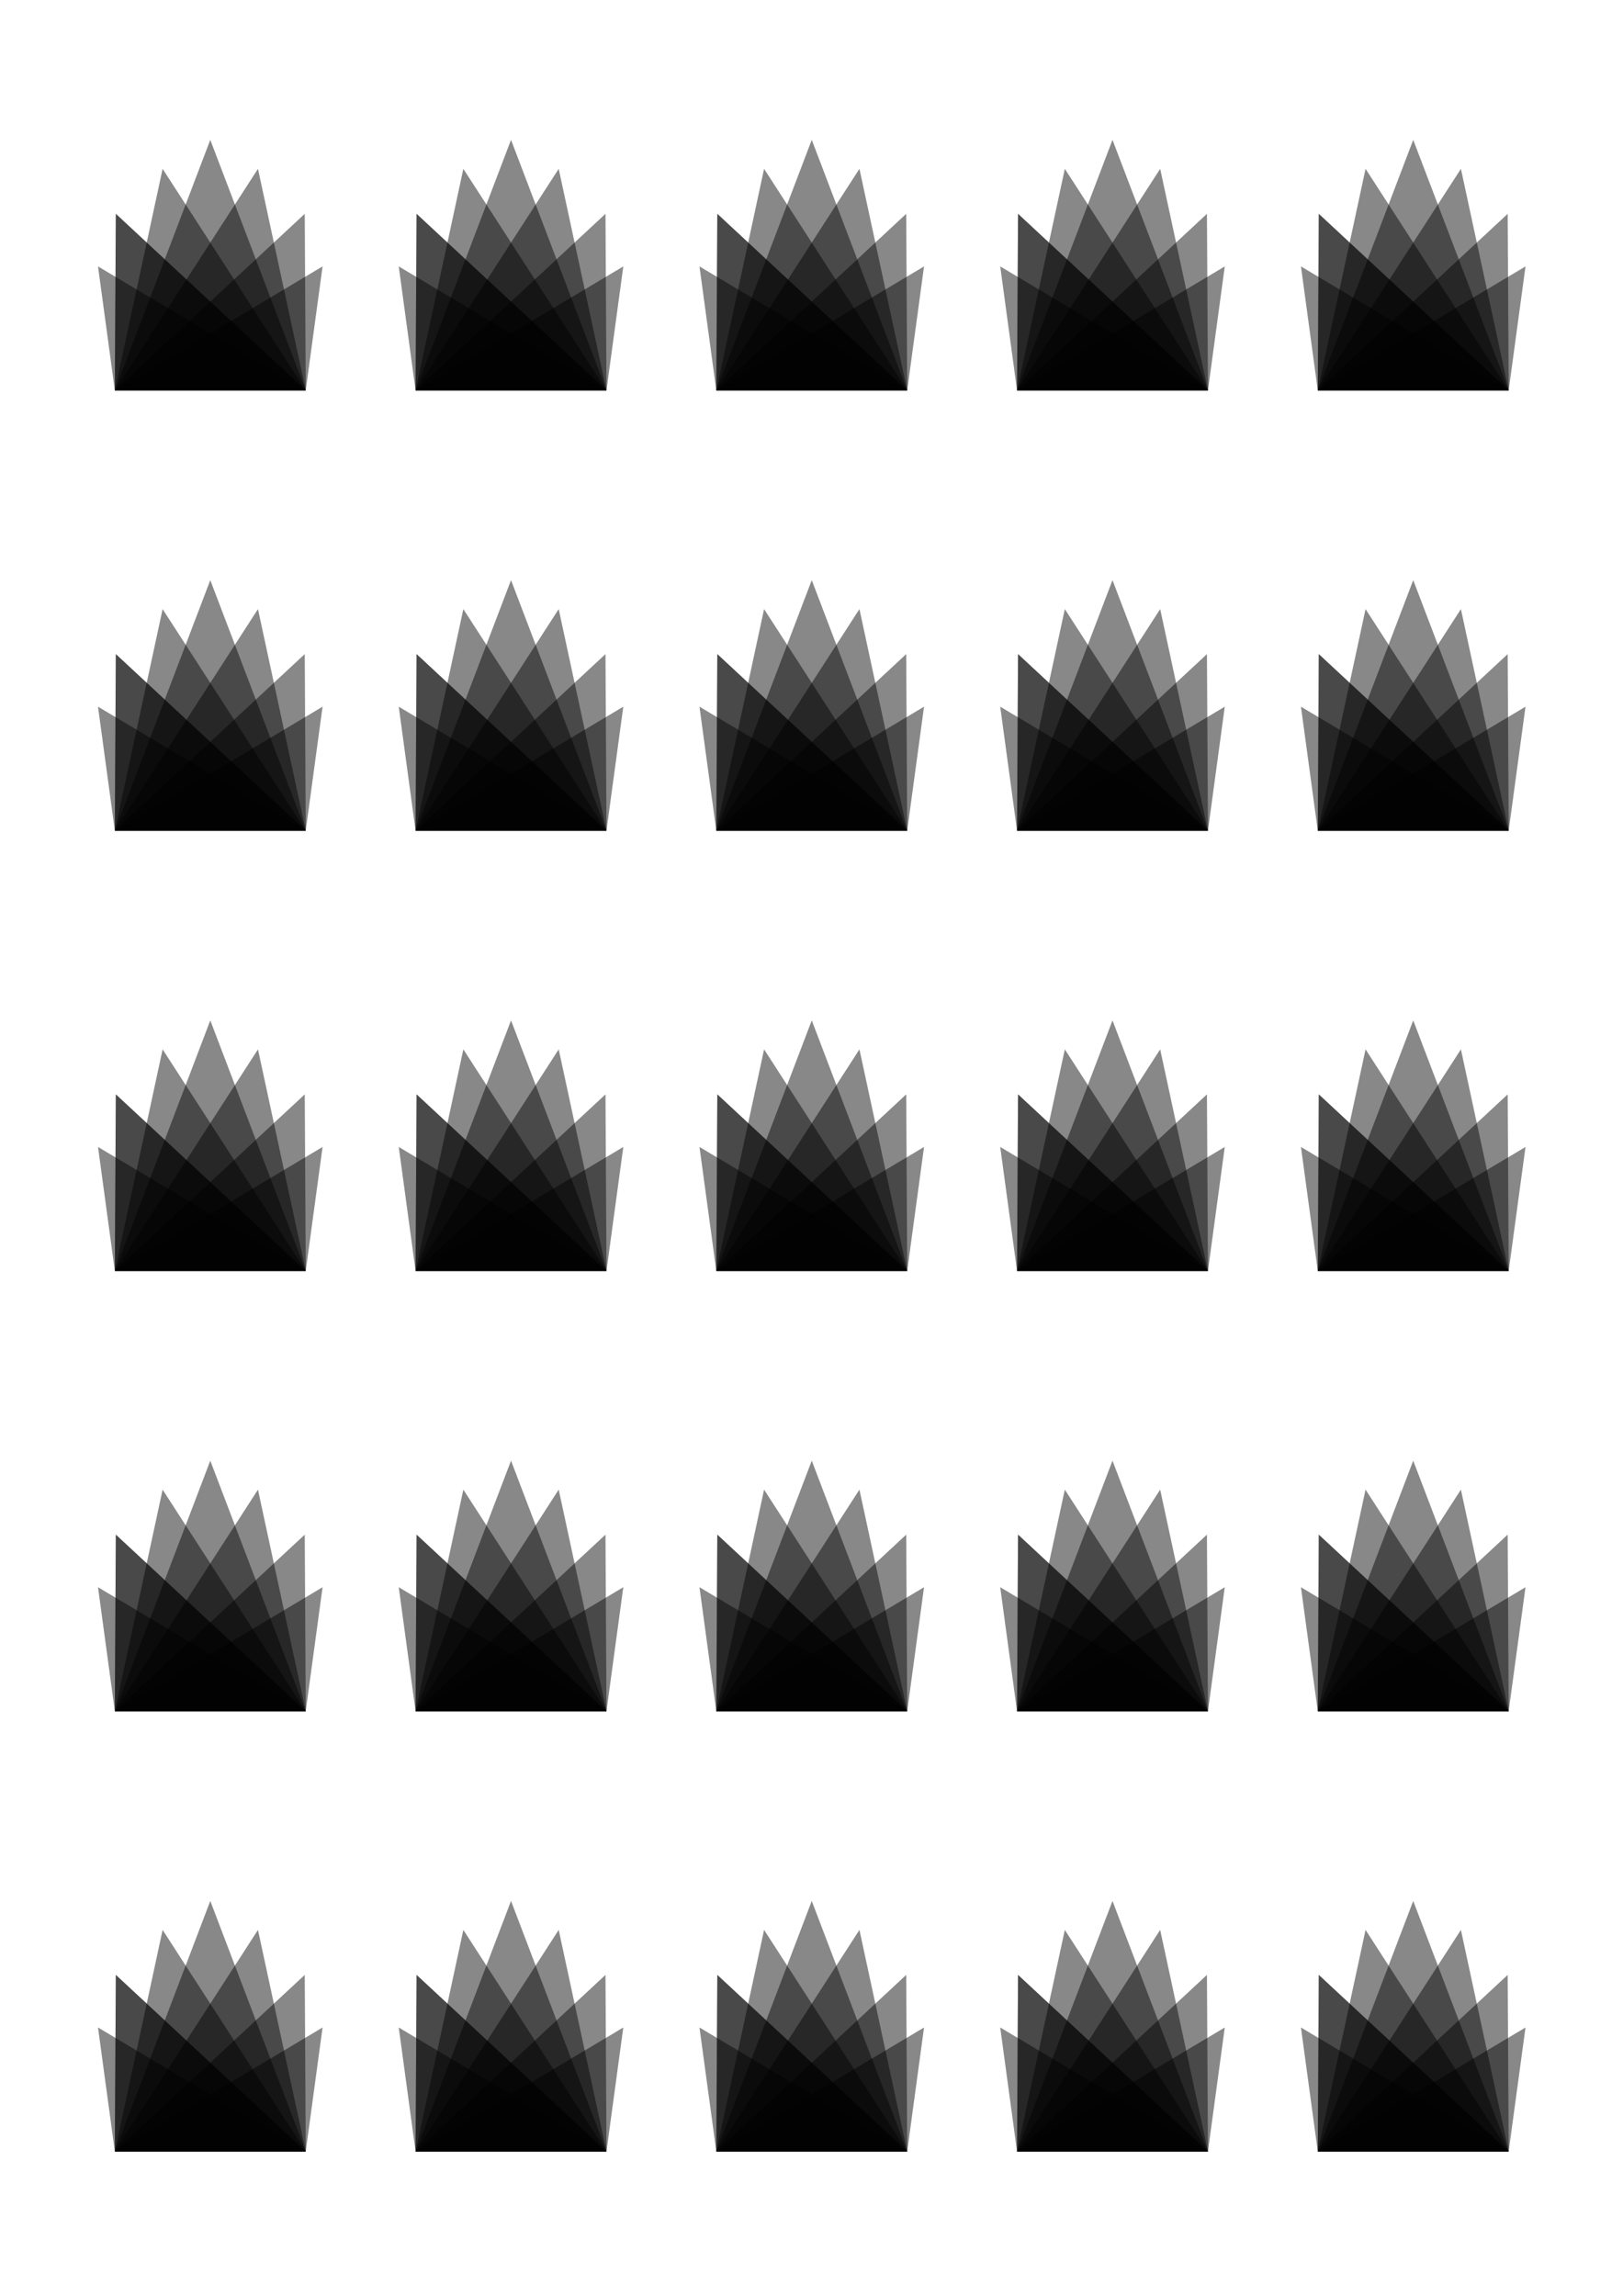 <?xml version="1.0" encoding="UTF-8" standalone="no"?>
<!-- Created with Inkscape (http://www.inkscape.org/) -->

<svg
   width="210mm"
   height="297mm"
   viewBox="0 0 210 297"
   version="1.1"
   id="svg5"
   inkscape:version="1.1.2 (0a00cf5339, 2022-02-04)"
   sodipodi:docname="pattern01.svg"
   inkscape:export-filename="/home/luis/pattern01.png"
   inkscape:export-xdpi="96"
   inkscape:export-ydpi="96"
   xmlns:inkscape="http://www.inkscape.org/namespaces/inkscape"
   xmlns:sodipodi="http://sodipodi.sourceforge.net/DTD/sodipodi-0.dtd"
   xmlns="http://www.w3.org/2000/svg"
   xmlns:svg="http://www.w3.org/2000/svg">
  <sodipodi:namedview
     id="namedview7"
     pagecolor="#ffffff"
     bordercolor="#666666"
     borderopacity="1.0"
     inkscape:pageshadow="2"
     inkscape:pageopacity="0.0"
     inkscape:pagecheckerboard="0"
     inkscape:document-units="mm"
     showgrid="false"
     inkscape:zoom="0.57370932"
     inkscape:cx="254.48427"
     inkscape:cy="606.57896"
     inkscape:window-width="1920"
     inkscape:window-height="1007"
     inkscape:window-x="0"
     inkscape:window-y="0"
     inkscape:window-maximized="1"
     inkscape:current-layer="layer1"
     showguides="false" />
  <defs
     id="defs2">
    <inkscape:path-effect
       effect="mirror_symmetry"
       start_point="115.655,100.933"
       end_point="115.655,129.592"
       center_point="115.655,115.262"
       id="path-effect3697"
       is_visible="true"
       lpeversion="1.1"
       mode="free"
       discard_orig_path="false"
       fuse_paths="false"
       oposite_fuse="false"
       split_items="true"
       split_open="false" />
    <inkscape:path-effect
       effect="mirror_symmetry"
       start_point="115.655,106.755"
       end_point="115.655,129.592"
       center_point="115.655,118.173"
       id="path-effect3614"
       is_visible="true"
       lpeversion="1.1"
       mode="free"
       discard_orig_path="false"
       fuse_paths="false"
       oposite_fuse="false"
       split_items="true"
       split_open="false" />
    <inkscape:path-effect
       effect="mirror_symmetry"
       start_point="115.655,113.558"
       end_point="115.655,129.592"
       center_point="115.655,121.575"
       id="path-effect3349"
       is_visible="true"
       lpeversion="1.1"
       mode="free"
       discard_orig_path="false"
       fuse_paths="false"
       oposite_fuse="false"
       split_items="true"
       split_open="false" />
  </defs>
  <g
     inkscape:label="Layer 1"
     inkscape:groupmode="layer"
     id="layer1">
    <g
       id="g4692">
      <g
         id="g4119"
         transform="translate(-37.183,-79.092)">
        <path
           id="rect870"
           style="opacity:0.466;fill:#000000;stroke:none;stroke-width:0.617"
           d="M 103.304,97.186 90.954,129.592 h 24.701 z" />
        <path
           id="path2823"
           style="opacity:0.466;fill:#000000;stroke:none;stroke-width:0.617"
           d="m 97.136,100.933 -6.182,28.659 h 24.701 z"
           sodipodi:nodetypes="cccc"
           inkscape:original-d="m 97.136006,100.93289 -6.182121,28.65868 h 24.700805 z"
           inkscape:path-effect="#path-effect3697" />
        <path
           id="path2882"
           style="opacity:0.466;fill:#000000;stroke:none;stroke-width:0.617"
           d="m 91.083,106.755 -0.129,22.836 h 24.701 z"
           sodipodi:nodetypes="cccc" />
        <path
           style="opacity:0.466;fill:#000000;stroke:none;stroke-width:0.617"
           d="m 88.777,113.558 2.177,16.034 h 24.701 z"
           id="path3036"
           inkscape:original-d="m 88.777116,113.5577 2.176769,16.03387 h 24.700805 z"
           inkscape:path-effect="#path-effect3349" />
        <path
           id="mirror-path-effect3349"
           d="m 117.831,113.558 -2.177,16.034 H 90.954 Z"
           style="opacity:0.466;fill:#000000;stroke:none;stroke-width:0.617" />
        <path
           id="path3612"
           style="opacity:0.466;fill:#000000;stroke:none;stroke-width:0.617"
           d="m 91.083,106.755 -0.129,22.836 h 24.701 z"
           sodipodi:nodetypes="cccc"
           inkscape:original-d="m 91.083017,106.75529 -0.129132,22.83628 h 24.700805 z"
           inkscape:path-effect="#path-effect3614" />
        <path
           id="mirror-path-effect3614"
           d="m 115.526,106.755 0.129,22.836 H 90.954 Z"
           style="opacity:0.466;fill:#000000;stroke:none;stroke-width:0.617" />
        <path
           id="mirror-path-effect3697"
           d="m 109.473,100.933 6.182,28.659 H 90.954 Z"
           style="opacity:0.466;fill:#000000;stroke:none;stroke-width:0.617" />
      </g>
      <g
         id="g4137"
         transform="translate(-76.095,-79.092)">
        <path
           id="path4121"
           style="opacity:0.466;fill:#000000;stroke:none;stroke-width:0.617"
           d="M 103.304,97.186 90.954,129.592 h 24.701 z" />
        <path
           id="path4123"
           style="opacity:0.466;fill:#000000;stroke:none;stroke-width:0.617"
           d="m 97.136,100.933 -6.182,28.659 h 24.701 z"
           sodipodi:nodetypes="cccc" />
        <path
           id="path4125"
           style="opacity:0.466;fill:#000000;stroke:none;stroke-width:0.617"
           d="m 91.083,106.755 -0.129,22.836 h 24.701 z"
           sodipodi:nodetypes="cccc" />
        <path
           style="opacity:0.466;fill:#000000;stroke:none;stroke-width:0.617"
           d="m 88.777,113.558 2.177,16.034 h 24.701 z"
           id="path4127" />
        <path
           id="path4129"
           d="m 117.831,113.558 -2.177,16.034 H 90.954 Z"
           style="opacity:0.466;fill:#000000;stroke:none;stroke-width:0.617" />
        <path
           id="path4131"
           style="opacity:0.466;fill:#000000;stroke:none;stroke-width:0.617"
           d="m 91.083,106.755 -0.129,22.836 h 24.701 z"
           sodipodi:nodetypes="cccc" />
        <path
           id="path4133"
           d="m 115.526,106.755 0.129,22.836 H 90.954 Z"
           style="opacity:0.466;fill:#000000;stroke:none;stroke-width:0.617" />
        <path
           id="path4135"
           d="m 109.473,100.933 6.182,28.659 H 90.954 Z"
           style="opacity:0.466;fill:#000000;stroke:none;stroke-width:0.617" />
      </g>
      <g
         id="g4155"
         transform="translate(1.729,-79.092)">
        <path
           id="path4139"
           style="opacity:0.466;fill:#000000;stroke:none;stroke-width:0.617"
           d="M 103.304,97.186 90.954,129.592 h 24.701 z" />
        <path
           id="path4141"
           style="opacity:0.466;fill:#000000;stroke:none;stroke-width:0.617"
           d="m 97.136,100.933 -6.182,28.659 h 24.701 z"
           sodipodi:nodetypes="cccc" />
        <path
           id="path4143"
           style="opacity:0.466;fill:#000000;stroke:none;stroke-width:0.617"
           d="m 91.083,106.755 -0.129,22.836 h 24.701 z"
           sodipodi:nodetypes="cccc" />
        <path
           style="opacity:0.466;fill:#000000;stroke:none;stroke-width:0.617"
           d="m 88.777,113.558 2.177,16.034 h 24.701 z"
           id="path4145" />
        <path
           id="path4147"
           d="m 117.831,113.558 -2.177,16.034 H 90.954 Z"
           style="opacity:0.466;fill:#000000;stroke:none;stroke-width:0.617" />
        <path
           id="path4149"
           style="opacity:0.466;fill:#000000;stroke:none;stroke-width:0.617"
           d="m 91.083,106.755 -0.129,22.836 h 24.701 z"
           sodipodi:nodetypes="cccc" />
        <path
           id="path4151"
           d="m 115.526,106.755 0.129,22.836 H 90.954 Z"
           style="opacity:0.466;fill:#000000;stroke:none;stroke-width:0.617" />
        <path
           id="path4153"
           d="m 109.473,100.933 6.182,28.659 H 90.954 Z"
           style="opacity:0.466;fill:#000000;stroke:none;stroke-width:0.617" />
      </g>
      <g
         id="g4173"
         transform="translate(40.642,-79.092)">
        <path
           id="path4157"
           style="opacity:0.466;fill:#000000;stroke:none;stroke-width:0.617"
           d="M 103.304,97.186 90.954,129.592 h 24.701 z" />
        <path
           id="path4159"
           style="opacity:0.466;fill:#000000;stroke:none;stroke-width:0.617"
           d="m 97.136,100.933 -6.182,28.659 h 24.701 z"
           sodipodi:nodetypes="cccc" />
        <path
           id="path4161"
           style="opacity:0.466;fill:#000000;stroke:none;stroke-width:0.617"
           d="m 91.083,106.755 -0.129,22.836 h 24.701 z"
           sodipodi:nodetypes="cccc" />
        <path
           style="opacity:0.466;fill:#000000;stroke:none;stroke-width:0.617"
           d="m 88.777,113.558 2.177,16.034 h 24.701 z"
           id="path4163" />
        <path
           id="path4165"
           d="m 117.831,113.558 -2.177,16.034 H 90.954 Z"
           style="opacity:0.466;fill:#000000;stroke:none;stroke-width:0.617" />
        <path
           id="path4167"
           style="opacity:0.466;fill:#000000;stroke:none;stroke-width:0.617"
           d="m 91.083,106.755 -0.129,22.836 h 24.701 z"
           sodipodi:nodetypes="cccc" />
        <path
           id="path4169"
           d="m 115.526,106.755 0.129,22.836 H 90.954 Z"
           style="opacity:0.466;fill:#000000;stroke:none;stroke-width:0.617" />
        <path
           id="path4171"
           d="m 109.473,100.933 6.182,28.659 H 90.954 Z"
           style="opacity:0.466;fill:#000000;stroke:none;stroke-width:0.617" />
      </g>
      <g
         id="g4191"
         transform="translate(79.554,-79.092)">
        <path
           id="path4175"
           style="opacity:0.466;fill:#000000;stroke:none;stroke-width:0.617"
           d="M 103.304,97.186 90.954,129.592 h 24.701 z" />
        <path
           id="path4177"
           style="opacity:0.466;fill:#000000;stroke:none;stroke-width:0.617"
           d="m 97.136,100.933 -6.182,28.659 h 24.701 z"
           sodipodi:nodetypes="cccc" />
        <path
           id="path4179"
           style="opacity:0.466;fill:#000000;stroke:none;stroke-width:0.617"
           d="m 91.083,106.755 -0.129,22.836 h 24.701 z"
           sodipodi:nodetypes="cccc" />
        <path
           style="opacity:0.466;fill:#000000;stroke:none;stroke-width:0.617"
           d="m 88.777,113.558 2.177,16.034 h 24.701 z"
           id="path4181" />
        <path
           id="path4183"
           d="m 117.831,113.558 -2.177,16.034 H 90.954 Z"
           style="opacity:0.466;fill:#000000;stroke:none;stroke-width:0.617" />
        <path
           id="path4185"
           style="opacity:0.466;fill:#000000;stroke:none;stroke-width:0.617"
           d="m 91.083,106.755 -0.129,22.836 h 24.701 z"
           sodipodi:nodetypes="cccc" />
        <path
           id="path4187"
           d="m 115.526,106.755 0.129,22.836 H 90.954 Z"
           style="opacity:0.466;fill:#000000;stroke:none;stroke-width:0.617" />
        <path
           id="path4189"
           d="m 109.473,100.933 6.182,28.659 H 90.954 Z"
           style="opacity:0.466;fill:#000000;stroke:none;stroke-width:0.617" />
      </g>
    </g>
    <g
       id="g4645"
       transform="translate(1.153,-7.609)">
      <g
         id="g4209"
         transform="translate(-38.336,-14.527)">
        <path
           id="path4193"
           style="opacity:0.466;fill:#000000;stroke:none;stroke-width:0.617"
           d="M 103.304,97.186 90.954,129.592 h 24.701 z" />
        <path
           id="path4195"
           style="opacity:0.466;fill:#000000;stroke:none;stroke-width:0.617"
           d="m 97.136,100.933 -6.182,28.659 h 24.701 z"
           sodipodi:nodetypes="cccc" />
        <path
           id="path4197"
           style="opacity:0.466;fill:#000000;stroke:none;stroke-width:0.617"
           d="m 91.083,106.755 -0.129,22.836 h 24.701 z"
           sodipodi:nodetypes="cccc" />
        <path
           style="opacity:0.466;fill:#000000;stroke:none;stroke-width:0.617"
           d="m 88.777,113.558 2.177,16.034 h 24.701 z"
           id="path4199" />
        <path
           id="path4201"
           d="m 117.831,113.558 -2.177,16.034 H 90.954 Z"
           style="opacity:0.466;fill:#000000;stroke:none;stroke-width:0.617" />
        <path
           id="path4203"
           style="opacity:0.466;fill:#000000;stroke:none;stroke-width:0.617"
           d="m 91.083,106.755 -0.129,22.836 h 24.701 z"
           sodipodi:nodetypes="cccc" />
        <path
           id="path4205"
           d="m 115.526,106.755 0.129,22.836 H 90.954 Z"
           style="opacity:0.466;fill:#000000;stroke:none;stroke-width:0.617" />
        <path
           id="path4207"
           d="m 109.473,100.933 6.182,28.659 H 90.954 Z"
           style="opacity:0.466;fill:#000000;stroke:none;stroke-width:0.617" />
      </g>
      <g
         id="g4227"
         transform="translate(-77.248,-14.527)">
        <path
           id="path4211"
           style="opacity:0.466;fill:#000000;stroke:none;stroke-width:0.617"
           d="M 103.304,97.186 90.954,129.592 h 24.701 z" />
        <path
           id="path4213"
           style="opacity:0.466;fill:#000000;stroke:none;stroke-width:0.617"
           d="m 97.136,100.933 -6.182,28.659 h 24.701 z"
           sodipodi:nodetypes="cccc" />
        <path
           id="path4215"
           style="opacity:0.466;fill:#000000;stroke:none;stroke-width:0.617"
           d="m 91.083,106.755 -0.129,22.836 h 24.701 z"
           sodipodi:nodetypes="cccc" />
        <path
           style="opacity:0.466;fill:#000000;stroke:none;stroke-width:0.617"
           d="m 88.777,113.558 2.177,16.034 h 24.701 z"
           id="path4217" />
        <path
           id="path4219"
           d="m 117.831,113.558 -2.177,16.034 H 90.954 Z"
           style="opacity:0.466;fill:#000000;stroke:none;stroke-width:0.617" />
        <path
           id="path4221"
           style="opacity:0.466;fill:#000000;stroke:none;stroke-width:0.617"
           d="m 91.083,106.755 -0.129,22.836 h 24.701 z"
           sodipodi:nodetypes="cccc" />
        <path
           id="path4223"
           d="m 115.526,106.755 0.129,22.836 H 90.954 Z"
           style="opacity:0.466;fill:#000000;stroke:none;stroke-width:0.617" />
        <path
           id="path4225"
           d="m 109.473,100.933 6.182,28.659 H 90.954 Z"
           style="opacity:0.466;fill:#000000;stroke:none;stroke-width:0.617" />
      </g>
      <g
         id="g4245"
         transform="translate(0.576,-14.527)">
        <path
           id="path4229"
           style="opacity:0.466;fill:#000000;stroke:none;stroke-width:0.617"
           d="M 103.304,97.186 90.954,129.592 h 24.701 z" />
        <path
           id="path4231"
           style="opacity:0.466;fill:#000000;stroke:none;stroke-width:0.617"
           d="m 97.136,100.933 -6.182,28.659 h 24.701 z"
           sodipodi:nodetypes="cccc" />
        <path
           id="path4233"
           style="opacity:0.466;fill:#000000;stroke:none;stroke-width:0.617"
           d="m 91.083,106.755 -0.129,22.836 h 24.701 z"
           sodipodi:nodetypes="cccc" />
        <path
           style="opacity:0.466;fill:#000000;stroke:none;stroke-width:0.617"
           d="m 88.777,113.558 2.177,16.034 h 24.701 z"
           id="path4235" />
        <path
           id="path4237"
           d="m 117.831,113.558 -2.177,16.034 H 90.954 Z"
           style="opacity:0.466;fill:#000000;stroke:none;stroke-width:0.617" />
        <path
           id="path4239"
           style="opacity:0.466;fill:#000000;stroke:none;stroke-width:0.617"
           d="m 91.083,106.755 -0.129,22.836 h 24.701 z"
           sodipodi:nodetypes="cccc" />
        <path
           id="path4241"
           d="m 115.526,106.755 0.129,22.836 H 90.954 Z"
           style="opacity:0.466;fill:#000000;stroke:none;stroke-width:0.617" />
        <path
           id="path4243"
           d="m 109.473,100.933 6.182,28.659 H 90.954 Z"
           style="opacity:0.466;fill:#000000;stroke:none;stroke-width:0.617" />
      </g>
      <g
         id="g4263"
         transform="translate(39.489,-14.527)">
        <path
           id="path4247"
           style="opacity:0.466;fill:#000000;stroke:none;stroke-width:0.617"
           d="M 103.304,97.186 90.954,129.592 h 24.701 z" />
        <path
           id="path4249"
           style="opacity:0.466;fill:#000000;stroke:none;stroke-width:0.617"
           d="m 97.136,100.933 -6.182,28.659 h 24.701 z"
           sodipodi:nodetypes="cccc" />
        <path
           id="path4251"
           style="opacity:0.466;fill:#000000;stroke:none;stroke-width:0.617"
           d="m 91.083,106.755 -0.129,22.836 h 24.701 z"
           sodipodi:nodetypes="cccc" />
        <path
           style="opacity:0.466;fill:#000000;stroke:none;stroke-width:0.617"
           d="m 88.777,113.558 2.177,16.034 h 24.701 z"
           id="path4253" />
        <path
           id="path4255"
           d="m 117.831,113.558 -2.177,16.034 H 90.954 Z"
           style="opacity:0.466;fill:#000000;stroke:none;stroke-width:0.617" />
        <path
           id="path4257"
           style="opacity:0.466;fill:#000000;stroke:none;stroke-width:0.617"
           d="m 91.083,106.755 -0.129,22.836 h 24.701 z"
           sodipodi:nodetypes="cccc" />
        <path
           id="path4259"
           d="m 115.526,106.755 0.129,22.836 H 90.954 Z"
           style="opacity:0.466;fill:#000000;stroke:none;stroke-width:0.617" />
        <path
           id="path4261"
           d="m 109.473,100.933 6.182,28.659 H 90.954 Z"
           style="opacity:0.466;fill:#000000;stroke:none;stroke-width:0.617" />
      </g>
      <g
         id="g4281"
         transform="translate(78.401,-14.527)">
        <path
           id="path4265"
           style="opacity:0.466;fill:#000000;stroke:none;stroke-width:0.617"
           d="M 103.304,97.186 90.954,129.592 h 24.701 z" />
        <path
           id="path4267"
           style="opacity:0.466;fill:#000000;stroke:none;stroke-width:0.617"
           d="m 97.136,100.933 -6.182,28.659 h 24.701 z"
           sodipodi:nodetypes="cccc" />
        <path
           id="path4269"
           style="opacity:0.466;fill:#000000;stroke:none;stroke-width:0.617"
           d="m 91.083,106.755 -0.129,22.836 h 24.701 z"
           sodipodi:nodetypes="cccc" />
        <path
           style="opacity:0.466;fill:#000000;stroke:none;stroke-width:0.617"
           d="m 88.777,113.558 2.177,16.034 h 24.701 z"
           id="path4271" />
        <path
           id="path4273"
           d="m 117.831,113.558 -2.177,16.034 H 90.954 Z"
           style="opacity:0.466;fill:#000000;stroke:none;stroke-width:0.617" />
        <path
           id="path4275"
           style="opacity:0.466;fill:#000000;stroke:none;stroke-width:0.617"
           d="m 91.083,106.755 -0.129,22.836 h 24.701 z"
           sodipodi:nodetypes="cccc" />
        <path
           id="path4277"
           d="m 115.526,106.755 0.129,22.836 H 90.954 Z"
           style="opacity:0.466;fill:#000000;stroke:none;stroke-width:0.617" />
        <path
           id="path4279"
           d="m 109.473,100.933 6.182,28.659 H 90.954 Z"
           style="opacity:0.466;fill:#000000;stroke:none;stroke-width:0.617" />
      </g>
    </g>
    <g
       id="g4598"
       transform="translate(2.998,-15.219)">
      <g
         id="g4299"
         transform="translate(-40.18,50.038)">
        <path
           id="path4283"
           style="opacity:0.466;fill:#000000;stroke:none;stroke-width:0.617"
           d="M 103.304,97.186 90.954,129.592 h 24.701 z" />
        <path
           id="path4285"
           style="opacity:0.466;fill:#000000;stroke:none;stroke-width:0.617"
           d="m 97.136,100.933 -6.182,28.659 h 24.701 z"
           sodipodi:nodetypes="cccc" />
        <path
           id="path4287"
           style="opacity:0.466;fill:#000000;stroke:none;stroke-width:0.617"
           d="m 91.083,106.755 -0.129,22.836 h 24.701 z"
           sodipodi:nodetypes="cccc" />
        <path
           style="opacity:0.466;fill:#000000;stroke:none;stroke-width:0.617"
           d="m 88.777,113.558 2.177,16.034 h 24.701 z"
           id="path4289" />
        <path
           id="path4291"
           d="m 117.831,113.558 -2.177,16.034 H 90.954 Z"
           style="opacity:0.466;fill:#000000;stroke:none;stroke-width:0.617" />
        <path
           id="path4293"
           style="opacity:0.466;fill:#000000;stroke:none;stroke-width:0.617"
           d="m 91.083,106.755 -0.129,22.836 h 24.701 z"
           sodipodi:nodetypes="cccc" />
        <path
           id="path4295"
           d="m 115.526,106.755 0.129,22.836 H 90.954 Z"
           style="opacity:0.466;fill:#000000;stroke:none;stroke-width:0.617" />
        <path
           id="path4297"
           d="m 109.473,100.933 6.182,28.659 H 90.954 Z"
           style="opacity:0.466;fill:#000000;stroke:none;stroke-width:0.617" />
      </g>
      <g
         id="g4317"
         transform="translate(-79.092,50.038)">
        <path
           id="path4301"
           style="opacity:0.466;fill:#000000;stroke:none;stroke-width:0.617"
           d="M 103.304,97.186 90.954,129.592 h 24.701 z" />
        <path
           id="path4303"
           style="opacity:0.466;fill:#000000;stroke:none;stroke-width:0.617"
           d="m 97.136,100.933 -6.182,28.659 h 24.701 z"
           sodipodi:nodetypes="cccc" />
        <path
           id="path4305"
           style="opacity:0.466;fill:#000000;stroke:none;stroke-width:0.617"
           d="m 91.083,106.755 -0.129,22.836 h 24.701 z"
           sodipodi:nodetypes="cccc" />
        <path
           style="opacity:0.466;fill:#000000;stroke:none;stroke-width:0.617"
           d="m 88.777,113.558 2.177,16.034 h 24.701 z"
           id="path4307" />
        <path
           id="path4309"
           d="m 117.831,113.558 -2.177,16.034 H 90.954 Z"
           style="opacity:0.466;fill:#000000;stroke:none;stroke-width:0.617" />
        <path
           id="path4311"
           style="opacity:0.466;fill:#000000;stroke:none;stroke-width:0.617"
           d="m 91.083,106.755 -0.129,22.836 h 24.701 z"
           sodipodi:nodetypes="cccc" />
        <path
           id="path4313"
           d="m 115.526,106.755 0.129,22.836 H 90.954 Z"
           style="opacity:0.466;fill:#000000;stroke:none;stroke-width:0.617" />
        <path
           id="path4315"
           d="m 109.473,100.933 6.182,28.659 H 90.954 Z"
           style="opacity:0.466;fill:#000000;stroke:none;stroke-width:0.617" />
      </g>
      <g
         id="g4335"
         transform="translate(-1.268,50.038)">
        <path
           id="path4319"
           style="opacity:0.466;fill:#000000;stroke:none;stroke-width:0.617"
           d="M 103.304,97.186 90.954,129.592 h 24.701 z" />
        <path
           id="path4321"
           style="opacity:0.466;fill:#000000;stroke:none;stroke-width:0.617"
           d="m 97.136,100.933 -6.182,28.659 h 24.701 z"
           sodipodi:nodetypes="cccc" />
        <path
           id="path4323"
           style="opacity:0.466;fill:#000000;stroke:none;stroke-width:0.617"
           d="m 91.083,106.755 -0.129,22.836 h 24.701 z"
           sodipodi:nodetypes="cccc" />
        <path
           style="opacity:0.466;fill:#000000;stroke:none;stroke-width:0.617"
           d="m 88.777,113.558 2.177,16.034 h 24.701 z"
           id="path4325" />
        <path
           id="path4327"
           d="m 117.831,113.558 -2.177,16.034 H 90.954 Z"
           style="opacity:0.466;fill:#000000;stroke:none;stroke-width:0.617" />
        <path
           id="path4329"
           style="opacity:0.466;fill:#000000;stroke:none;stroke-width:0.617"
           d="m 91.083,106.755 -0.129,22.836 h 24.701 z"
           sodipodi:nodetypes="cccc" />
        <path
           id="path4331"
           d="m 115.526,106.755 0.129,22.836 H 90.954 Z"
           style="opacity:0.466;fill:#000000;stroke:none;stroke-width:0.617" />
        <path
           id="path4333"
           d="m 109.473,100.933 6.182,28.659 H 90.954 Z"
           style="opacity:0.466;fill:#000000;stroke:none;stroke-width:0.617" />
      </g>
      <g
         id="g4353"
         transform="translate(37.644,50.038)">
        <path
           id="path4337"
           style="opacity:0.466;fill:#000000;stroke:none;stroke-width:0.617"
           d="M 103.304,97.186 90.954,129.592 h 24.701 z" />
        <path
           id="path4339"
           style="opacity:0.466;fill:#000000;stroke:none;stroke-width:0.617"
           d="m 97.136,100.933 -6.182,28.659 h 24.701 z"
           sodipodi:nodetypes="cccc" />
        <path
           id="path4341"
           style="opacity:0.466;fill:#000000;stroke:none;stroke-width:0.617"
           d="m 91.083,106.755 -0.129,22.836 h 24.701 z"
           sodipodi:nodetypes="cccc" />
        <path
           style="opacity:0.466;fill:#000000;stroke:none;stroke-width:0.617"
           d="m 88.777,113.558 2.177,16.034 h 24.701 z"
           id="path4343" />
        <path
           id="path4345"
           d="m 117.831,113.558 -2.177,16.034 H 90.954 Z"
           style="opacity:0.466;fill:#000000;stroke:none;stroke-width:0.617" />
        <path
           id="path4347"
           style="opacity:0.466;fill:#000000;stroke:none;stroke-width:0.617"
           d="m 91.083,106.755 -0.129,22.836 h 24.701 z"
           sodipodi:nodetypes="cccc" />
        <path
           id="path4349"
           d="m 115.526,106.755 0.129,22.836 H 90.954 Z"
           style="opacity:0.466;fill:#000000;stroke:none;stroke-width:0.617" />
        <path
           id="path4351"
           d="m 109.473,100.933 6.182,28.659 H 90.954 Z"
           style="opacity:0.466;fill:#000000;stroke:none;stroke-width:0.617" />
      </g>
      <g
         id="g4371"
         transform="translate(76.556,50.038)">
        <path
           id="path4355"
           style="opacity:0.466;fill:#000000;stroke:none;stroke-width:0.617"
           d="M 103.304,97.186 90.954,129.592 h 24.701 z" />
        <path
           id="path4357"
           style="opacity:0.466;fill:#000000;stroke:none;stroke-width:0.617"
           d="m 97.136,100.933 -6.182,28.659 h 24.701 z"
           sodipodi:nodetypes="cccc" />
        <path
           id="path4359"
           style="opacity:0.466;fill:#000000;stroke:none;stroke-width:0.617"
           d="m 91.083,106.755 -0.129,22.836 h 24.701 z"
           sodipodi:nodetypes="cccc" />
        <path
           style="opacity:0.466;fill:#000000;stroke:none;stroke-width:0.617"
           d="m 88.777,113.558 2.177,16.034 h 24.701 z"
           id="path4361" />
        <path
           id="path4363"
           d="m 117.831,113.558 -2.177,16.034 H 90.954 Z"
           style="opacity:0.466;fill:#000000;stroke:none;stroke-width:0.617" />
        <path
           id="path4365"
           style="opacity:0.466;fill:#000000;stroke:none;stroke-width:0.617"
           d="m 91.083,106.755 -0.129,22.836 h 24.701 z"
           sodipodi:nodetypes="cccc" />
        <path
           id="path4367"
           d="m 115.526,106.755 0.129,22.836 H 90.954 Z"
           style="opacity:0.466;fill:#000000;stroke:none;stroke-width:0.617" />
        <path
           id="path4369"
           d="m 109.473,100.933 6.182,28.659 H 90.954 Z"
           style="opacity:0.466;fill:#000000;stroke:none;stroke-width:0.617" />
      </g>
    </g>
    <g
       id="g4786"
       transform="translate(-0.692)">
      <g
         id="g4389"
         transform="translate(-36.491,148.731)">
        <path
           id="path4373"
           style="opacity:0.466;fill:#000000;stroke:none;stroke-width:0.617"
           d="M 103.304,97.186 90.954,129.592 h 24.701 z" />
        <path
           id="path4375"
           style="opacity:0.466;fill:#000000;stroke:none;stroke-width:0.617"
           d="m 97.136,100.933 -6.182,28.659 h 24.701 z"
           sodipodi:nodetypes="cccc" />
        <path
           id="path4377"
           style="opacity:0.466;fill:#000000;stroke:none;stroke-width:0.617"
           d="m 91.083,106.755 -0.129,22.836 h 24.701 z"
           sodipodi:nodetypes="cccc" />
        <path
           style="opacity:0.466;fill:#000000;stroke:none;stroke-width:0.617"
           d="m 88.777,113.558 2.177,16.034 h 24.701 z"
           id="path4379" />
        <path
           id="path4381"
           d="m 117.831,113.558 -2.177,16.034 H 90.954 Z"
           style="opacity:0.466;fill:#000000;stroke:none;stroke-width:0.617" />
        <path
           id="path4383"
           style="opacity:0.466;fill:#000000;stroke:none;stroke-width:0.617"
           d="m 91.083,106.755 -0.129,22.836 h 24.701 z"
           sodipodi:nodetypes="cccc" />
        <path
           id="path4385"
           d="m 115.526,106.755 0.129,22.836 H 90.954 Z"
           style="opacity:0.466;fill:#000000;stroke:none;stroke-width:0.617" />
        <path
           id="path4387"
           d="m 109.473,100.933 6.182,28.659 H 90.954 Z"
           style="opacity:0.466;fill:#000000;stroke:none;stroke-width:0.617" />
      </g>
      <g
         id="g4407"
         transform="translate(-75.403,148.731)">
        <path
           id="path4391"
           style="opacity:0.466;fill:#000000;stroke:none;stroke-width:0.617"
           d="M 103.304,97.186 90.954,129.592 h 24.701 z" />
        <path
           id="path4393"
           style="opacity:0.466;fill:#000000;stroke:none;stroke-width:0.617"
           d="m 97.136,100.933 -6.182,28.659 h 24.701 z"
           sodipodi:nodetypes="cccc" />
        <path
           id="path4395"
           style="opacity:0.466;fill:#000000;stroke:none;stroke-width:0.617"
           d="m 91.083,106.755 -0.129,22.836 h 24.701 z"
           sodipodi:nodetypes="cccc" />
        <path
           style="opacity:0.466;fill:#000000;stroke:none;stroke-width:0.617"
           d="m 88.777,113.558 2.177,16.034 h 24.701 z"
           id="path4397" />
        <path
           id="path4399"
           d="m 117.831,113.558 -2.177,16.034 H 90.954 Z"
           style="opacity:0.466;fill:#000000;stroke:none;stroke-width:0.617" />
        <path
           id="path4401"
           style="opacity:0.466;fill:#000000;stroke:none;stroke-width:0.617"
           d="m 91.083,106.755 -0.129,22.836 h 24.701 z"
           sodipodi:nodetypes="cccc" />
        <path
           id="path4403"
           d="m 115.526,106.755 0.129,22.836 H 90.954 Z"
           style="opacity:0.466;fill:#000000;stroke:none;stroke-width:0.617" />
        <path
           id="path4405"
           d="m 109.473,100.933 6.182,28.659 H 90.954 Z"
           style="opacity:0.466;fill:#000000;stroke:none;stroke-width:0.617" />
      </g>
      <g
         id="g4425"
         transform="translate(2.421,148.731)">
        <path
           id="path4409"
           style="opacity:0.466;fill:#000000;stroke:none;stroke-width:0.617"
           d="M 103.304,97.186 90.954,129.592 h 24.701 z" />
        <path
           id="path4411"
           style="opacity:0.466;fill:#000000;stroke:none;stroke-width:0.617"
           d="m 97.136,100.933 -6.182,28.659 h 24.701 z"
           sodipodi:nodetypes="cccc" />
        <path
           id="path4413"
           style="opacity:0.466;fill:#000000;stroke:none;stroke-width:0.617"
           d="m 91.083,106.755 -0.129,22.836 h 24.701 z"
           sodipodi:nodetypes="cccc" />
        <path
           style="opacity:0.466;fill:#000000;stroke:none;stroke-width:0.617"
           d="m 88.777,113.558 2.177,16.034 h 24.701 z"
           id="path4415" />
        <path
           id="path4417"
           d="m 117.831,113.558 -2.177,16.034 H 90.954 Z"
           style="opacity:0.466;fill:#000000;stroke:none;stroke-width:0.617" />
        <path
           id="path4419"
           style="opacity:0.466;fill:#000000;stroke:none;stroke-width:0.617"
           d="m 91.083,106.755 -0.129,22.836 h 24.701 z"
           sodipodi:nodetypes="cccc" />
        <path
           id="path4421"
           d="m 115.526,106.755 0.129,22.836 H 90.954 Z"
           style="opacity:0.466;fill:#000000;stroke:none;stroke-width:0.617" />
        <path
           id="path4423"
           d="m 109.473,100.933 6.182,28.659 H 90.954 Z"
           style="opacity:0.466;fill:#000000;stroke:none;stroke-width:0.617" />
      </g>
      <g
         id="g4443"
         transform="translate(41.333,148.731)">
        <path
           id="path4427"
           style="opacity:0.466;fill:#000000;stroke:none;stroke-width:0.617"
           d="M 103.304,97.186 90.954,129.592 h 24.701 z" />
        <path
           id="path4429"
           style="opacity:0.466;fill:#000000;stroke:none;stroke-width:0.617"
           d="m 97.136,100.933 -6.182,28.659 h 24.701 z"
           sodipodi:nodetypes="cccc" />
        <path
           id="path4431"
           style="opacity:0.466;fill:#000000;stroke:none;stroke-width:0.617"
           d="m 91.083,106.755 -0.129,22.836 h 24.701 z"
           sodipodi:nodetypes="cccc" />
        <path
           style="opacity:0.466;fill:#000000;stroke:none;stroke-width:0.617"
           d="m 88.777,113.558 2.177,16.034 h 24.701 z"
           id="path4433" />
        <path
           id="path4435"
           d="m 117.831,113.558 -2.177,16.034 H 90.954 Z"
           style="opacity:0.466;fill:#000000;stroke:none;stroke-width:0.617" />
        <path
           id="path4437"
           style="opacity:0.466;fill:#000000;stroke:none;stroke-width:0.617"
           d="m 91.083,106.755 -0.129,22.836 h 24.701 z"
           sodipodi:nodetypes="cccc" />
        <path
           id="path4439"
           d="m 115.526,106.755 0.129,22.836 H 90.954 Z"
           style="opacity:0.466;fill:#000000;stroke:none;stroke-width:0.617" />
        <path
           id="path4441"
           d="m 109.473,100.933 6.182,28.659 H 90.954 Z"
           style="opacity:0.466;fill:#000000;stroke:none;stroke-width:0.617" />
      </g>
      <g
         id="g4461"
         transform="translate(80.245,148.731)">
        <path
           id="path4445"
           style="opacity:0.466;fill:#000000;stroke:none;stroke-width:0.617"
           d="M 103.304,97.186 90.954,129.592 h 24.701 z" />
        <path
           id="path4447"
           style="opacity:0.466;fill:#000000;stroke:none;stroke-width:0.617"
           d="m 97.136,100.933 -6.182,28.659 h 24.701 z"
           sodipodi:nodetypes="cccc" />
        <path
           id="path4449"
           style="opacity:0.466;fill:#000000;stroke:none;stroke-width:0.617"
           d="m 91.083,106.755 -0.129,22.836 h 24.701 z"
           sodipodi:nodetypes="cccc" />
        <path
           style="opacity:0.466;fill:#000000;stroke:none;stroke-width:0.617"
           d="m 88.777,113.558 2.177,16.034 h 24.701 z"
           id="path4451" />
        <path
           id="path4453"
           d="m 117.831,113.558 -2.177,16.034 H 90.954 Z"
           style="opacity:0.466;fill:#000000;stroke:none;stroke-width:0.617" />
        <path
           id="path4455"
           style="opacity:0.466;fill:#000000;stroke:none;stroke-width:0.617"
           d="m 91.083,106.755 -0.129,22.836 h 24.701 z"
           sodipodi:nodetypes="cccc" />
        <path
           id="path4457"
           d="m 115.526,106.755 0.129,22.836 H 90.954 Z"
           style="opacity:0.466;fill:#000000;stroke:none;stroke-width:0.617" />
        <path
           id="path4459"
           d="m 109.473,100.933 6.182,28.659 H 90.954 Z"
           style="opacity:0.466;fill:#000000;stroke:none;stroke-width:0.617" />
      </g>
    </g>
    <g
       id="g4739"
       transform="translate(-0.692,-10.838)">
      <g
         id="g4479"
         transform="translate(-36.491,102.613)">
        <path
           id="path4463"
           style="opacity:0.466;fill:#000000;stroke:none;stroke-width:0.617"
           d="M 103.304,97.186 90.954,129.592 h 24.701 z" />
        <path
           id="path4465"
           style="opacity:0.466;fill:#000000;stroke:none;stroke-width:0.617"
           d="m 97.136,100.933 -6.182,28.659 h 24.701 z"
           sodipodi:nodetypes="cccc" />
        <path
           id="path4467"
           style="opacity:0.466;fill:#000000;stroke:none;stroke-width:0.617"
           d="m 91.083,106.755 -0.129,22.836 h 24.701 z"
           sodipodi:nodetypes="cccc" />
        <path
           style="opacity:0.466;fill:#000000;stroke:none;stroke-width:0.617"
           d="m 88.777,113.558 2.177,16.034 h 24.701 z"
           id="path4469" />
        <path
           id="path4471"
           d="m 117.831,113.558 -2.177,16.034 H 90.954 Z"
           style="opacity:0.466;fill:#000000;stroke:none;stroke-width:0.617" />
        <path
           id="path4473"
           style="opacity:0.466;fill:#000000;stroke:none;stroke-width:0.617"
           d="m 91.083,106.755 -0.129,22.836 h 24.701 z"
           sodipodi:nodetypes="cccc" />
        <path
           id="path4475"
           d="m 115.526,106.755 0.129,22.836 H 90.954 Z"
           style="opacity:0.466;fill:#000000;stroke:none;stroke-width:0.617" />
        <path
           id="path4477"
           d="m 109.473,100.933 6.182,28.659 H 90.954 Z"
           style="opacity:0.466;fill:#000000;stroke:none;stroke-width:0.617" />
      </g>
      <g
         id="g4497"
         transform="translate(-75.403,102.613)">
        <path
           id="path4481"
           style="opacity:0.466;fill:#000000;stroke:none;stroke-width:0.617"
           d="M 103.304,97.186 90.954,129.592 h 24.701 z" />
        <path
           id="path4483"
           style="opacity:0.466;fill:#000000;stroke:none;stroke-width:0.617"
           d="m 97.136,100.933 -6.182,28.659 h 24.701 z"
           sodipodi:nodetypes="cccc" />
        <path
           id="path4485"
           style="opacity:0.466;fill:#000000;stroke:none;stroke-width:0.617"
           d="m 91.083,106.755 -0.129,22.836 h 24.701 z"
           sodipodi:nodetypes="cccc" />
        <path
           style="opacity:0.466;fill:#000000;stroke:none;stroke-width:0.617"
           d="m 88.777,113.558 2.177,16.034 h 24.701 z"
           id="path4487" />
        <path
           id="path4489"
           d="m 117.831,113.558 -2.177,16.034 H 90.954 Z"
           style="opacity:0.466;fill:#000000;stroke:none;stroke-width:0.617" />
        <path
           id="path4491"
           style="opacity:0.466;fill:#000000;stroke:none;stroke-width:0.617"
           d="m 91.083,106.755 -0.129,22.836 h 24.701 z"
           sodipodi:nodetypes="cccc" />
        <path
           id="path4493"
           d="m 115.526,106.755 0.129,22.836 H 90.954 Z"
           style="opacity:0.466;fill:#000000;stroke:none;stroke-width:0.617" />
        <path
           id="path4495"
           d="m 109.473,100.933 6.182,28.659 H 90.954 Z"
           style="opacity:0.466;fill:#000000;stroke:none;stroke-width:0.617" />
      </g>
      <g
         id="g4515"
         transform="translate(2.421,102.613)">
        <path
           id="path4499"
           style="opacity:0.466;fill:#000000;stroke:none;stroke-width:0.617"
           d="M 103.304,97.186 90.954,129.592 h 24.701 z" />
        <path
           id="path4501"
           style="opacity:0.466;fill:#000000;stroke:none;stroke-width:0.617"
           d="m 97.136,100.933 -6.182,28.659 h 24.701 z"
           sodipodi:nodetypes="cccc" />
        <path
           id="path4503"
           style="opacity:0.466;fill:#000000;stroke:none;stroke-width:0.617"
           d="m 91.083,106.755 -0.129,22.836 h 24.701 z"
           sodipodi:nodetypes="cccc" />
        <path
           style="opacity:0.466;fill:#000000;stroke:none;stroke-width:0.617"
           d="m 88.777,113.558 2.177,16.034 h 24.701 z"
           id="path4505" />
        <path
           id="path4507"
           d="m 117.831,113.558 -2.177,16.034 H 90.954 Z"
           style="opacity:0.466;fill:#000000;stroke:none;stroke-width:0.617" />
        <path
           id="path4509"
           style="opacity:0.466;fill:#000000;stroke:none;stroke-width:0.617"
           d="m 91.083,106.755 -0.129,22.836 h 24.701 z"
           sodipodi:nodetypes="cccc" />
        <path
           id="path4511"
           d="m 115.526,106.755 0.129,22.836 H 90.954 Z"
           style="opacity:0.466;fill:#000000;stroke:none;stroke-width:0.617" />
        <path
           id="path4513"
           d="m 109.473,100.933 6.182,28.659 H 90.954 Z"
           style="opacity:0.466;fill:#000000;stroke:none;stroke-width:0.617" />
      </g>
      <g
         id="g4533"
         transform="translate(41.333,102.613)">
        <path
           id="path4517"
           style="opacity:0.466;fill:#000000;stroke:none;stroke-width:0.617"
           d="M 103.304,97.186 90.954,129.592 h 24.701 z" />
        <path
           id="path4519"
           style="opacity:0.466;fill:#000000;stroke:none;stroke-width:0.617"
           d="m 97.136,100.933 -6.182,28.659 h 24.701 z"
           sodipodi:nodetypes="cccc" />
        <path
           id="path4521"
           style="opacity:0.466;fill:#000000;stroke:none;stroke-width:0.617"
           d="m 91.083,106.755 -0.129,22.836 h 24.701 z"
           sodipodi:nodetypes="cccc" />
        <path
           style="opacity:0.466;fill:#000000;stroke:none;stroke-width:0.617"
           d="m 88.777,113.558 2.177,16.034 h 24.701 z"
           id="path4523" />
        <path
           id="path4525"
           d="m 117.831,113.558 -2.177,16.034 H 90.954 Z"
           style="opacity:0.466;fill:#000000;stroke:none;stroke-width:0.617" />
        <path
           id="path4527"
           style="opacity:0.466;fill:#000000;stroke:none;stroke-width:0.617"
           d="m 91.083,106.755 -0.129,22.836 h 24.701 z"
           sodipodi:nodetypes="cccc" />
        <path
           id="path4529"
           d="m 115.526,106.755 0.129,22.836 H 90.954 Z"
           style="opacity:0.466;fill:#000000;stroke:none;stroke-width:0.617" />
        <path
           id="path4531"
           d="m 109.473,100.933 6.182,28.659 H 90.954 Z"
           style="opacity:0.466;fill:#000000;stroke:none;stroke-width:0.617" />
      </g>
      <g
         id="g4551"
         transform="translate(80.245,102.613)">
        <path
           id="path4535"
           style="opacity:0.466;fill:#000000;stroke:none;stroke-width:0.617"
           d="M 103.304,97.186 90.954,129.592 h 24.701 z" />
        <path
           id="path4537"
           style="opacity:0.466;fill:#000000;stroke:none;stroke-width:0.617"
           d="m 97.136,100.933 -6.182,28.659 h 24.701 z"
           sodipodi:nodetypes="cccc" />
        <path
           id="path4539"
           style="opacity:0.466;fill:#000000;stroke:none;stroke-width:0.617"
           d="m 91.083,106.755 -0.129,22.836 h 24.701 z"
           sodipodi:nodetypes="cccc" />
        <path
           style="opacity:0.466;fill:#000000;stroke:none;stroke-width:0.617"
           d="m 88.777,113.558 2.177,16.034 h 24.701 z"
           id="path4541" />
        <path
           id="path4543"
           d="m 117.831,113.558 -2.177,16.034 H 90.954 Z"
           style="opacity:0.466;fill:#000000;stroke:none;stroke-width:0.617" />
        <path
           id="path4545"
           style="opacity:0.466;fill:#000000;stroke:none;stroke-width:0.617"
           d="m 91.083,106.755 -0.129,22.836 h 24.701 z"
           sodipodi:nodetypes="cccc" />
        <path
           id="path4547"
           d="m 115.526,106.755 0.129,22.836 H 90.954 Z"
           style="opacity:0.466;fill:#000000;stroke:none;stroke-width:0.617" />
        <path
           id="path4549"
           d="m 109.473,100.933 6.182,28.659 H 90.954 Z"
           style="opacity:0.466;fill:#000000;stroke:none;stroke-width:0.617" />
      </g>
    </g>
  </g>
</svg>
